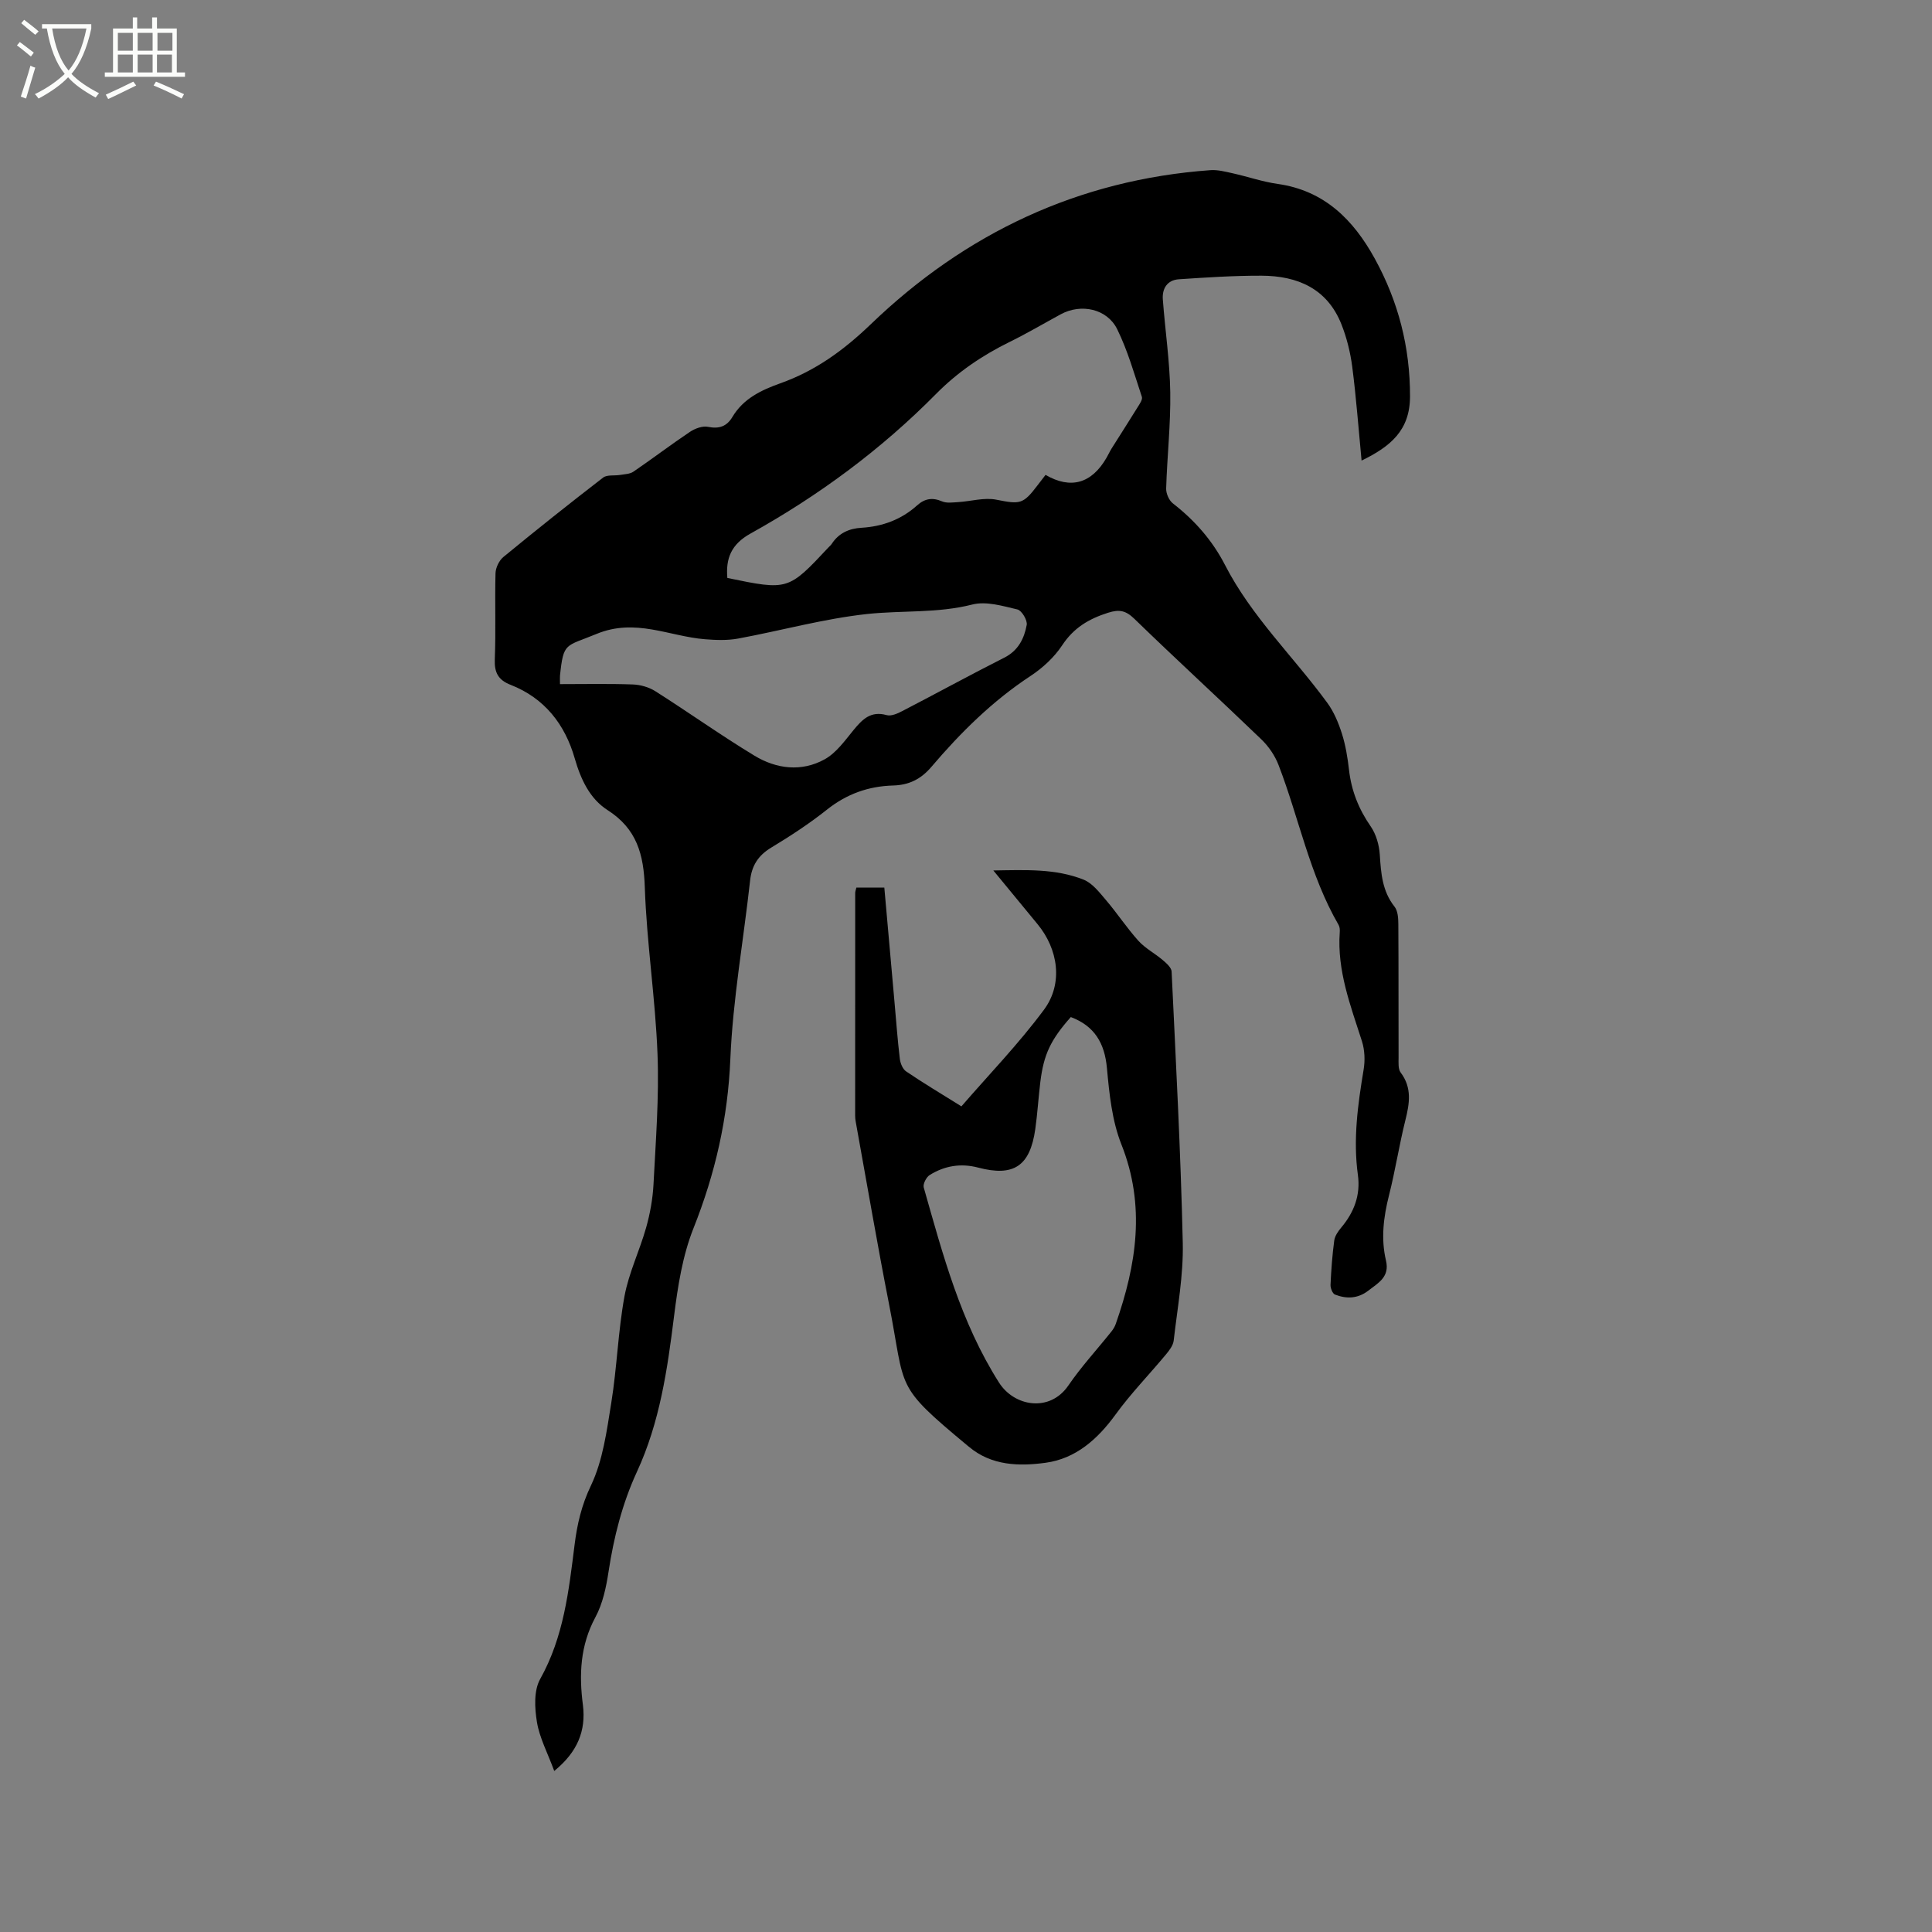 <svg enable-background="new 0 0 400 400" viewBox="0 0 400 400" xmlns="http://www.w3.org/2000/svg"><rect x="0" y="0" width="400" height="400" fill="#808080" stroke="none"/><path d="m6.4 11.7c-1-.8-1.9-1.6-2.9-2.3l.6-.7c.9.7 1.9 1.4 2.9 2.2zm-2.1 8.3c.7-2.1 1.4-4.2 2-6.4.2.1.6.3 1 .4-.7 2.3-1.3 4.4-1.9 6.4zm3-12.8c-1.1-.9-2.1-1.7-2.9-2.4l.6-.7c1 .8 2 1.5 3 2.4zm1.4-1.3v-.9h10.2v.9c-.9 4.2-2.3 7.3-4.1 9.4 1.3 1.4 3.2 2.7 5.7 4-.2.2-.4.5-.7.9-2.5-1.4-4.4-2.7-5.7-4.2-1.4 1.5-3.5 3-6.1 4.4 0 0 0 0-.1-.1-.3-.4-.5-.7-.7-.8 2.7-1.3 4.7-2.8 6.2-4.2-1.8-2.2-3-5.3-3.7-9.4zm9.2 0h-7.1c.6 3.8 1.7 6.7 3.4 8.7 1.7-2 2.9-4.8 3.7-8.7z" fill="#fbfcfa"/><path d="m31.6 3.6h.9v2.3h4.1v9.1h1.7v.9h-16.6v-.9h1.7v-9.1h4.1v-2.3h.9v2.3h3.1v-2.3zm-4 13.3.6.8c-1.9.9-3.8 1.9-5.8 2.8-.2-.3-.3-.6-.5-.9 2-.9 3.9-1.8 5.7-2.7zm-3.2-10.1v3.7h3.1v-3.7zm0 4.5v3.7h3.1v-3.7zm4.1-4.5v3.7h3.1v-3.7zm0 4.5v3.7h3.1v-3.7zm9.1 9.1c-2.1-1.1-4.1-2-5.8-2.7l.5-.8c2.2.9 4.1 1.8 5.8 2.6zm-1.9-13.6h-3.1v3.7h3.1zm-3.2 4.5v3.7h3.1v-3.7z" fill="#fbfcfa"/><path d="m114.75 366.66c-1.39-3.77-3.04-6.85-3.58-10.11-.48-2.9-.67-6.53.66-8.91 4.88-8.72 5.93-18.24 7.13-27.8.53-4.25 1.44-8.21 3.39-12.28 2.48-5.2 3.27-11.32 4.21-17.13 1.18-7.3 1.4-14.77 2.73-22.04.89-4.85 3.13-9.43 4.48-14.21.82-2.91 1.37-5.96 1.53-8.97.46-8.99 1.18-18.02.83-26.99-.44-11.52-2.24-23-2.63-34.52-.23-6.79-1.64-12.09-7.7-15.97-3.69-2.36-5.56-6.37-6.82-10.75-2.01-7-6.24-12.45-13.26-15.19-2.54-.99-3.39-2.52-3.28-5.28.24-5.93-.01-11.88.15-17.81.03-1.16.74-2.65 1.63-3.38 6.8-5.59 13.68-11.07 20.65-16.44.82-.63 2.34-.35 3.52-.55.94-.16 2.03-.18 2.76-.68 3.94-2.69 7.73-5.58 11.7-8.24 1.04-.69 2.58-1.27 3.72-1.04 2.32.47 3.9-.08 5.07-2.05 2.26-3.79 5.96-5.55 9.89-6.95 7.26-2.58 13.12-6.82 18.8-12.28 19.54-18.79 42.94-29.89 70.27-31.86 1.53-.11 3.13.32 4.67.66 3.1.69 6.14 1.75 9.27 2.19 9.66 1.37 15.66 7.42 20.08 15.44 4.88 8.87 7.33 18.34 7.31 28.58-.02 7-4.03 10.34-10.03 13.26-.64-6.65-1.11-13.05-1.93-19.4-.39-3-1.14-6.05-2.26-8.86-2.94-7.37-9.1-9.99-16.5-10.02-5.71-.02-11.44.36-17.14.74-2.38.16-3.49 1.89-3.32 4.17.48 6.41 1.44 12.81 1.54 19.23.1 6.63-.65 13.28-.85 19.92-.03 1.03.59 2.46 1.39 3.08 4.52 3.51 8.18 7.67 10.8 12.76 5.48 10.68 14.18 18.97 21.17 28.53 1.38 1.88 2.33 4.18 3.04 6.42.76 2.41 1.17 4.96 1.46 7.47.49 4.31 2 8.11 4.49 11.7 1.12 1.62 1.75 3.84 1.88 5.84.25 3.85.5 7.55 3.05 10.77.69.87.78 2.37.79 3.59.06 9.22.02 18.45.05 27.68 0 1.04-.12 2.34.43 3.07 2.39 3.17 1.84 6.42.97 9.91-1.28 5.13-2.08 10.39-3.38 15.51-1.14 4.5-1.7 8.98-.63 13.5.81 3.4-1.57 4.63-3.65 6.24-2.18 1.68-4.52 1.74-6.9.82-.51-.2-.96-1.33-.93-2.01.14-3.07.36-6.14.77-9.18.13-.95.8-1.92 1.45-2.69 2.66-3.16 4.02-6.74 3.45-10.87-1.02-7.36-.02-14.57 1.18-21.8.32-1.9.24-4.06-.34-5.89-2.35-7.36-5.17-14.6-4.6-22.55.04-.51.01-1.12-.24-1.55-6-10.34-8.19-22.11-12.43-33.1-.75-1.96-2.06-3.87-3.58-5.33-8.69-8.37-17.6-16.52-26.25-24.92-1.79-1.74-3.11-2.02-5.46-1.28-3.98 1.26-7.12 3.12-9.5 6.73-1.65 2.5-4.05 4.71-6.57 6.37-7.88 5.18-14.48 11.72-20.53 18.83-2.2 2.58-4.69 3.75-7.9 3.84-5.12.14-9.62 1.75-13.7 4.99-3.64 2.9-7.57 5.46-11.55 7.87-2.7 1.63-4.03 3.72-4.37 6.82-1.36 12.32-3.57 24.59-4.09 36.94-.51 12.26-3.12 23.71-7.63 35.04-2.27 5.7-3.25 12.03-4.02 18.17-1.38 11.07-2.95 22-7.69 32.26-3.03 6.56-4.79 13.53-5.88 20.7-.49 3.21-1.2 6.59-2.72 9.41-3.15 5.85-3.41 11.89-2.58 18.21.64 5.3-1.1 9.67-5.94 13.62zm101.72-268.34c5.21 3.03 9.53 1.79 12.61-3.52.37-.64.68-1.32 1.07-1.95 1.79-2.85 3.62-5.68 5.39-8.55.41-.66 1.06-1.58.87-2.14-1.56-4.71-2.92-9.54-5.09-13.97-2.1-4.29-7.5-5.4-11.69-3.13-3.53 1.92-7 3.97-10.61 5.74-5.65 2.78-10.77 6.25-15.21 10.75-11.38 11.52-24.31 21.07-38.43 28.92-3.96 2.2-5.15 5.11-4.79 9.19 12.59 2.6 12.59 2.6 20.98-6.37.22-.23.47-.44.64-.7 1.45-2.22 3.59-3.17 6.14-3.32 4.37-.26 8.26-1.7 11.52-4.63 1.59-1.43 3.18-1.69 5.19-.83.94.4 2.18.21 3.28.15 2.65-.16 5.41-1 7.91-.51 4.89.96 5.53 1.03 8.52-2.92.57-.75 1.15-1.49 1.7-2.21zm-100.53 43.32c5.16 0 10.13-.11 15.09.07 1.58.06 3.34.56 4.67 1.41 6.89 4.37 13.54 9.12 20.51 13.34 4.54 2.75 9.75 3.4 14.54.74 2.38-1.32 4.16-3.84 5.95-6.03 1.84-2.24 3.58-4.04 6.88-3.11.94.26 2.26-.33 3.25-.85 7.05-3.65 14.02-7.47 21.1-11.05 2.89-1.46 4.12-3.96 4.64-6.77.18-.97-1.03-3-1.93-3.21-3.05-.72-6.47-1.75-9.33-1.02-7.22 1.84-14.53 1.19-21.75 1.96-8.99.97-17.82 3.44-26.75 5.09-2.22.41-4.58.32-6.84.14-7.46-.6-14.42-4.45-22.52-1.08-6.36 2.64-6.79 1.6-7.51 8.63-.04.41 0 .83 0 1.74z"/><path d="m199.05 229.06c5.64-6.52 11.85-12.93 17.11-20.03 4.02-5.44 2.91-12.56-1.37-17.72-2.9-3.5-5.77-7.01-9.13-11.09 6.76-.11 12.89-.4 18.68 1.9 1.82.72 3.27 2.63 4.63 4.22 2.34 2.74 4.32 5.78 6.73 8.45 1.41 1.56 3.4 2.59 5.03 3.98.76.65 1.8 1.55 1.84 2.38.88 18.72 1.89 37.45 2.31 56.18.15 6.73-1.11 13.49-1.88 20.22-.12 1.03-.93 2.07-1.64 2.92-3.44 4.14-7.23 8.03-10.38 12.37-3.72 5.13-8.26 9.16-14.49 10.01-5.45.74-11.19.64-15.88-3.31-.08-.07-.17-.13-.25-.2-15.39-12.79-12.78-11.45-16.28-29.26-2.41-12.26-4.51-24.58-6.74-36.88-.13-.73-.29-1.46-.29-2.2-.01-15.38 0-30.75.01-46.13 0-.3.13-.6.24-1.11h5.79c.71 7.97 1.4 15.86 2.11 23.75.35 3.91.63 7.82 1.1 11.71.11.92.59 2.12 1.3 2.6 3.47 2.36 7.11 4.53 11.45 7.24zm22.65-18.49c-4.18 4.72-5.61 7.73-6.31 13.44-.4 3.26-.59 6.54-1.05 9.79-1.09 7.62-4.45 9.88-11.81 7.94-3.61-.95-6.96-.38-10.04 1.53-.71.44-1.44 1.87-1.24 2.58 3.96 13.92 7.64 27.88 15.58 40.39 3.17 5 10.53 6.21 14.35.63 2.68-3.92 5.93-7.44 8.9-11.16.39-.48.73-1.04.93-1.62 4.29-12.26 6.21-24.45 1.16-37.16-1.94-4.89-2.5-10.45-2.99-15.77-.47-5.23-2.6-8.75-7.48-10.59z"/></svg>